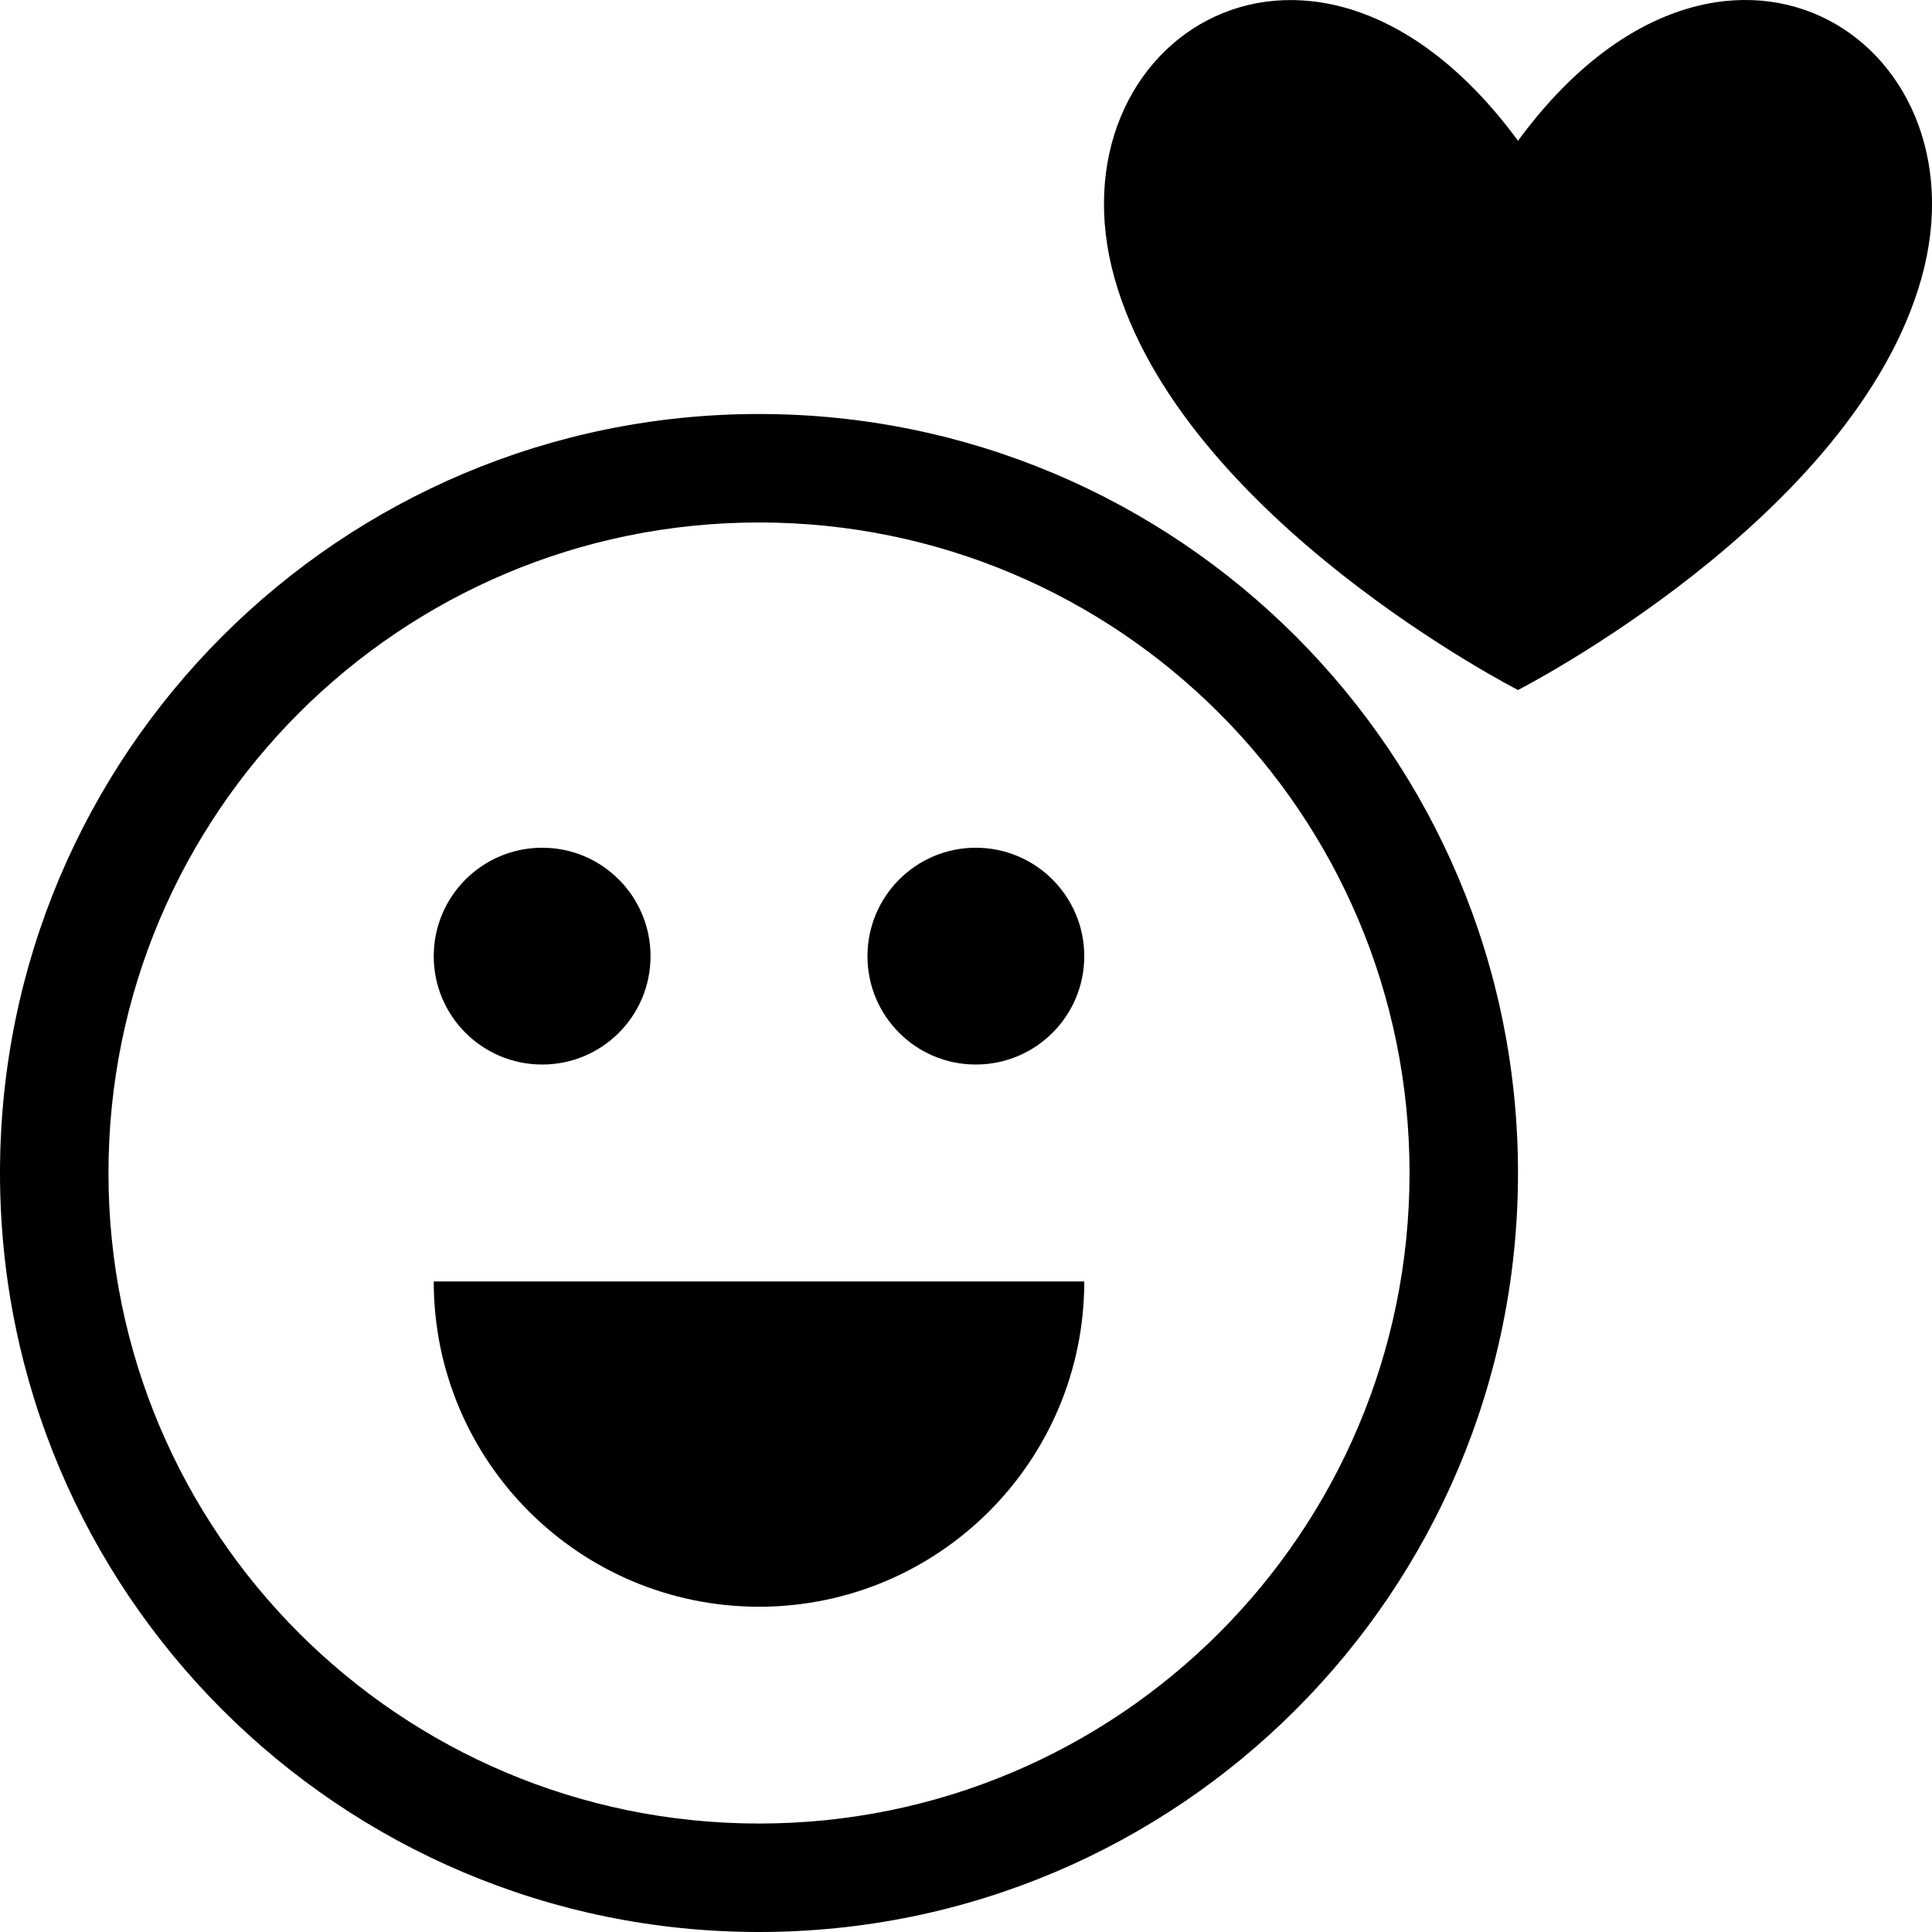 <?xml version="1.0" encoding="UTF-8"?>
<svg width="14px" height="14px" viewBox="0 0 14 14" version="1.1" xmlns="http://www.w3.org/2000/svg" xmlns:xlink="http://www.w3.org/1999/xlink">
    <!-- Generator: sketchtool 49.2 (51160) - http://www.bohemiancoding.com/sketch -->
    <title>smile-heart</title>
    <desc>Created with sketchtool.</desc>
    <defs></defs>
    <g id="people" stroke="none" stroke-width="1" fill="none" fill-rule="evenodd">
        <g id="smile-heart" fill="#000000">
            <path d="M3.929,7.714 C4.363,7.714 4.714,7.363 4.714,6.929 C4.714,6.495 4.363,6.143 3.929,6.143 C3.495,6.143 3.143,6.495 3.143,6.929 C3.143,7.363 3.495,7.714 3.929,7.714 Z M7.857,9.286 C7.857,10.588 6.802,11.643 5.5,11.643 C4.198,11.643 3.143,10.588 3.143,9.286 L7.857,9.286 Z M7.071,7.714 C7.505,7.714 7.857,7.363 7.857,6.929 C7.857,6.495 7.505,6.143 7.071,6.143 C6.637,6.143 6.286,6.495 6.286,6.929 C6.286,7.363 6.637,7.714 7.071,7.714 Z M5.5,13.214 C8.104,13.214 10.214,11.104 10.214,8.5 C10.214,5.896 8.104,3.786 5.5,3.786 C2.896,3.786 0.786,5.896 0.786,8.5 C0.786,11.104 2.896,13.214 5.5,13.214 Z M5.5,14 C2.462,14 0,11.538 0,8.5 C0,5.462 2.462,3 5.5,3 C8.538,3 11,5.462 11,8.5 C11,11.538 8.538,14 5.5,14 Z M11,5 C11,5 8.564,3.756 8.076,2.015 C7.589,0.274 9.538,-0.97 11,1.02 C12.462,-0.971 14.411,0.274 13.924,2.015 C13.436,3.756 11,5 11,5 Z" id="Shape"></path>
        </g>
    </g>
</svg>